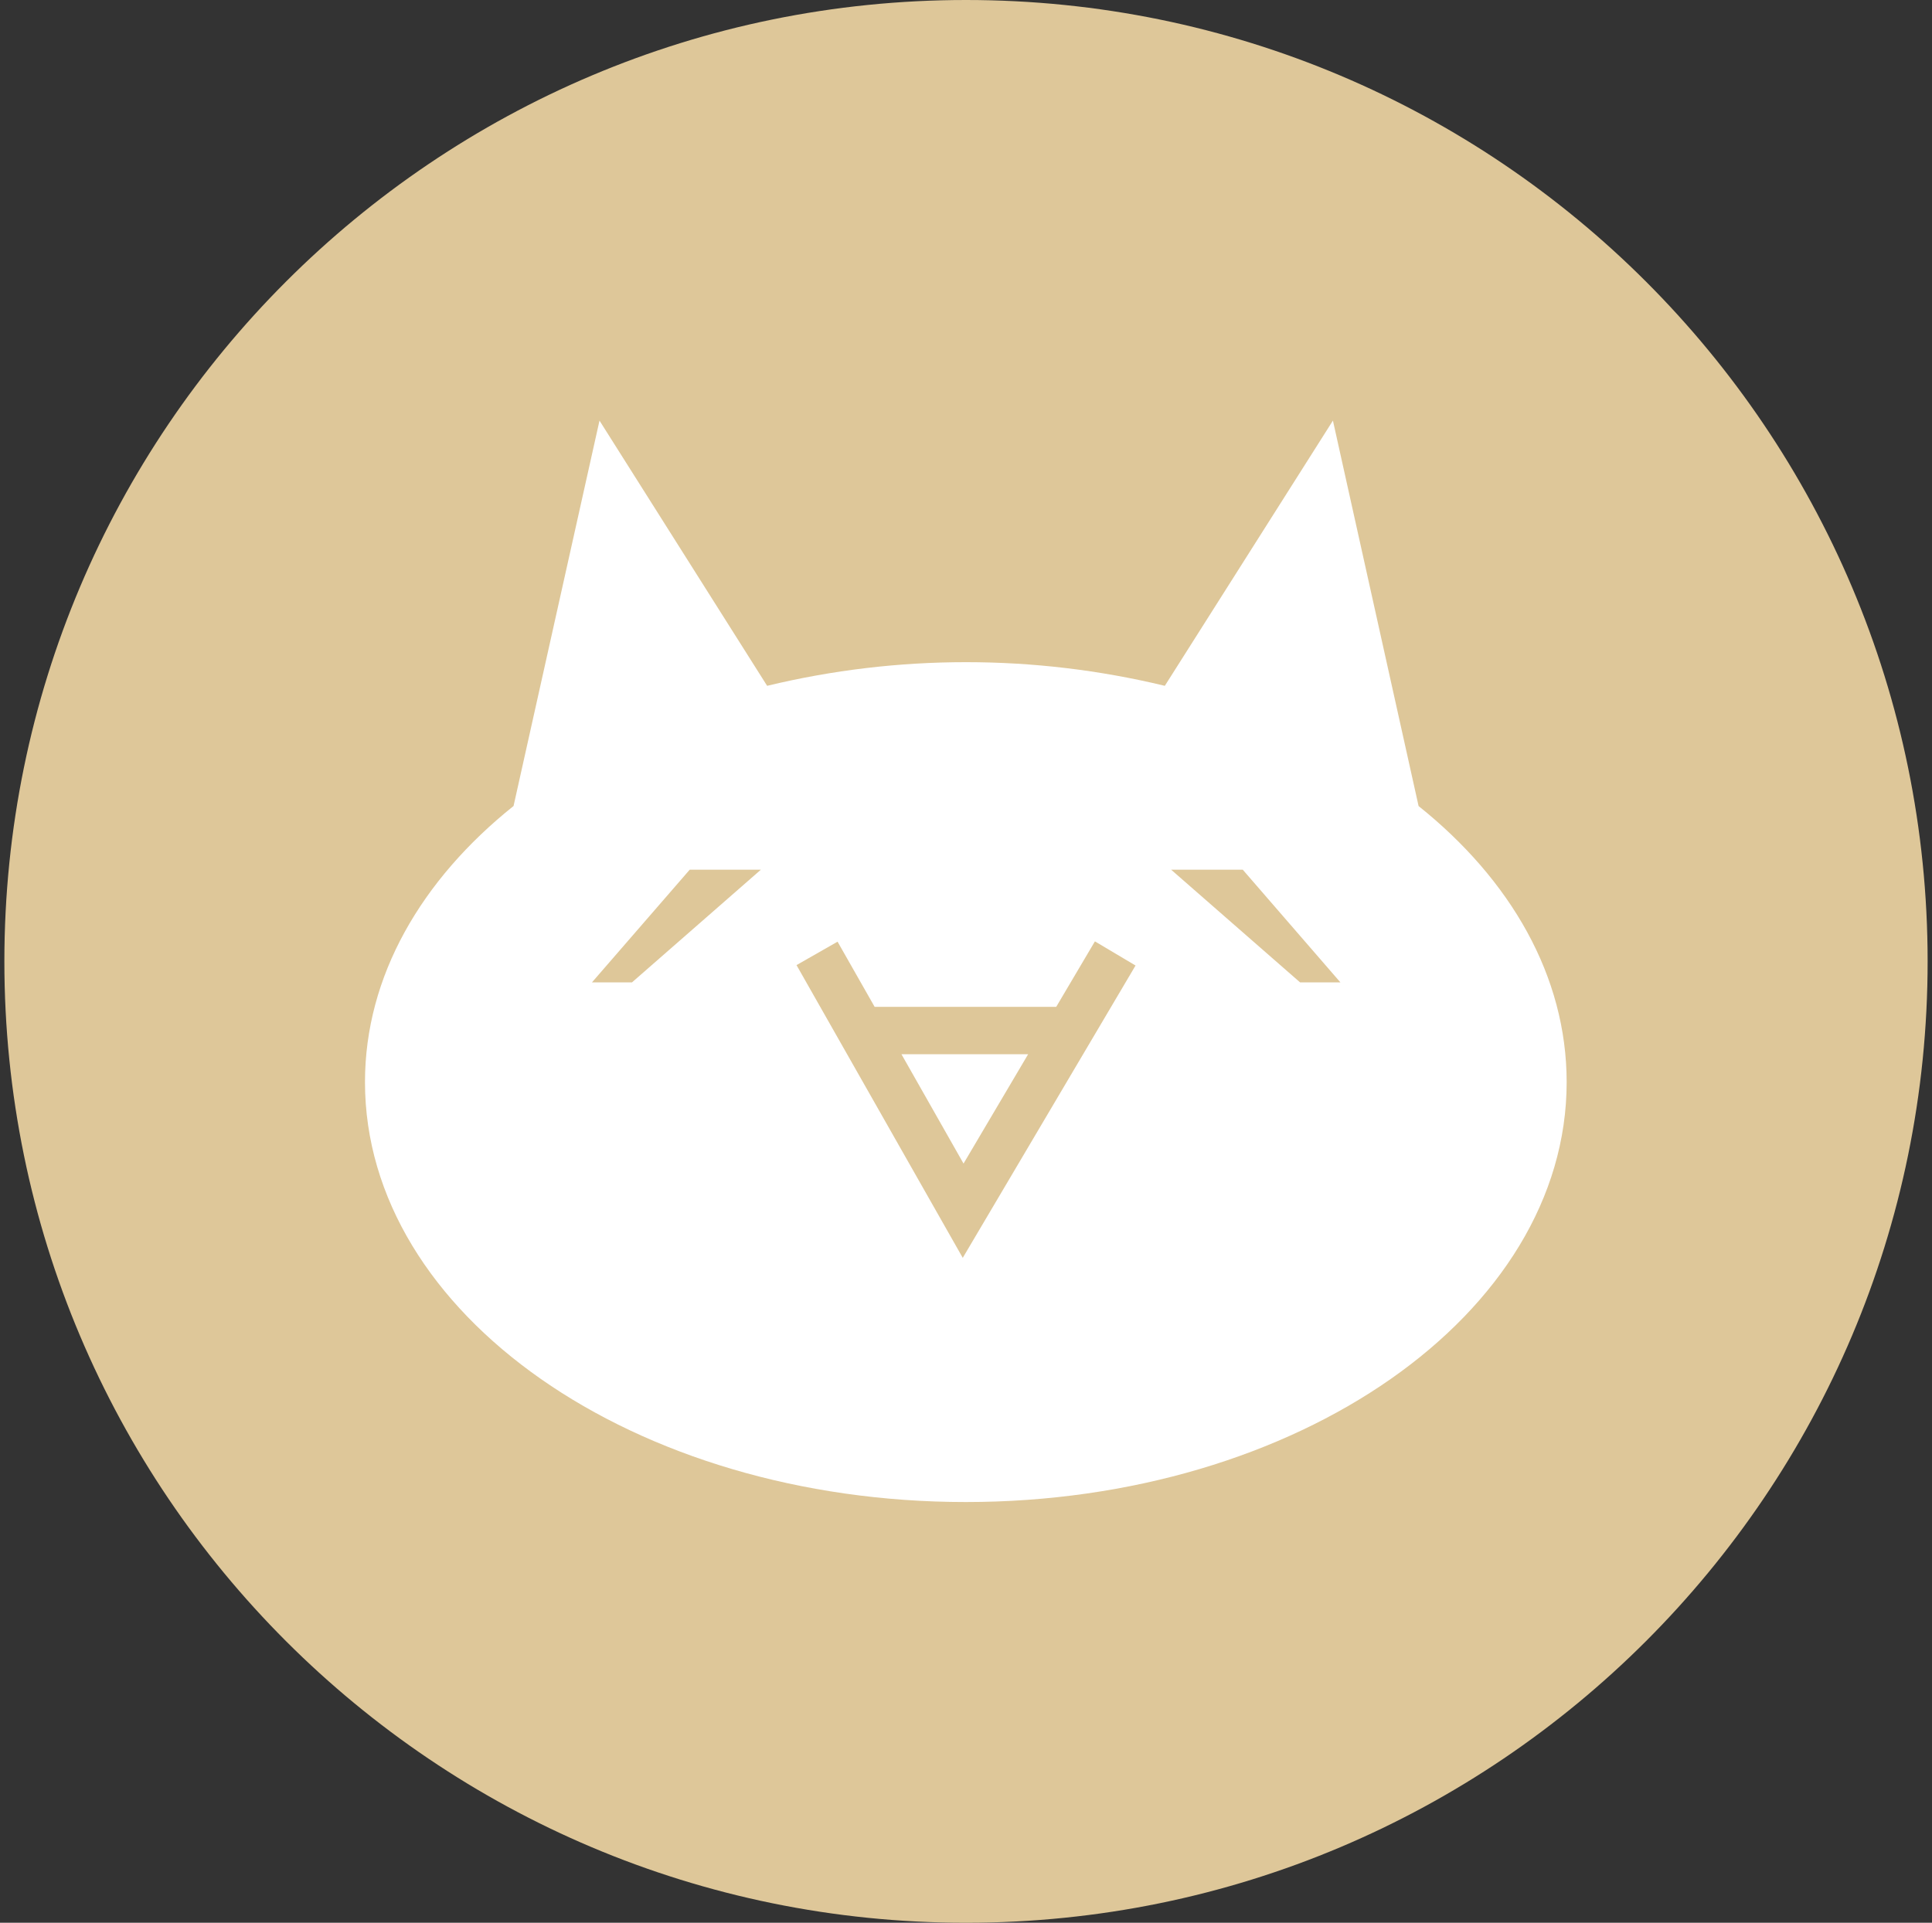 <svg width="221" height="220" viewBox="0 0 221 220" fill="none" xmlns="http://www.w3.org/2000/svg">
<rect x="0" y="0" width="221" height="220" fill="#333333" stroke="none"/>
<g clip-path="url(#clip0_2_20115)">
<path d="M110.5 220C171.251 220 220.5 170.751 220.5 110C220.5 49.249 171.251 0 110.5 0C49.749 0 0.5 49.249 0.5 110C0.5 170.751 49.749 220 110.5 220Z" fill="#DEC799"/>
<path d="M162.269 92.221L152.472 48.125L133.243 78.471C118.293 74.862 102.7 74.862 87.751 78.471L68.576 48.125L58.745 92.221C48.192 100.664 41.75 111.698 41.75 123.812C41.75 150.349 72.522 171.861 110.479 171.861C148.436 171.861 179.209 150.343 179.209 123.812C179.202 111.698 172.815 100.664 162.262 92.221H162.269ZM72.289 112.406H67.71L78.896 99.509H87.036L72.289 112.406ZM110.129 143.921L91.112 110.426L95.808 107.745L100.05 115.204H120.819L125.247 107.711L129.894 110.474L110.129 143.921ZM148.718 112.406L133.964 99.509H142.159L153.331 112.406H148.718ZM110.218 133.134L103.116 120.622H117.609L110.218 133.134Z" fill="white"/>
</g>
<defs>
<clipPath id="clip0_2_20115">
<rect width="220" height="220" fill="white" transform="translate(0.5)"/>
</clipPath>
</defs>
</svg>
